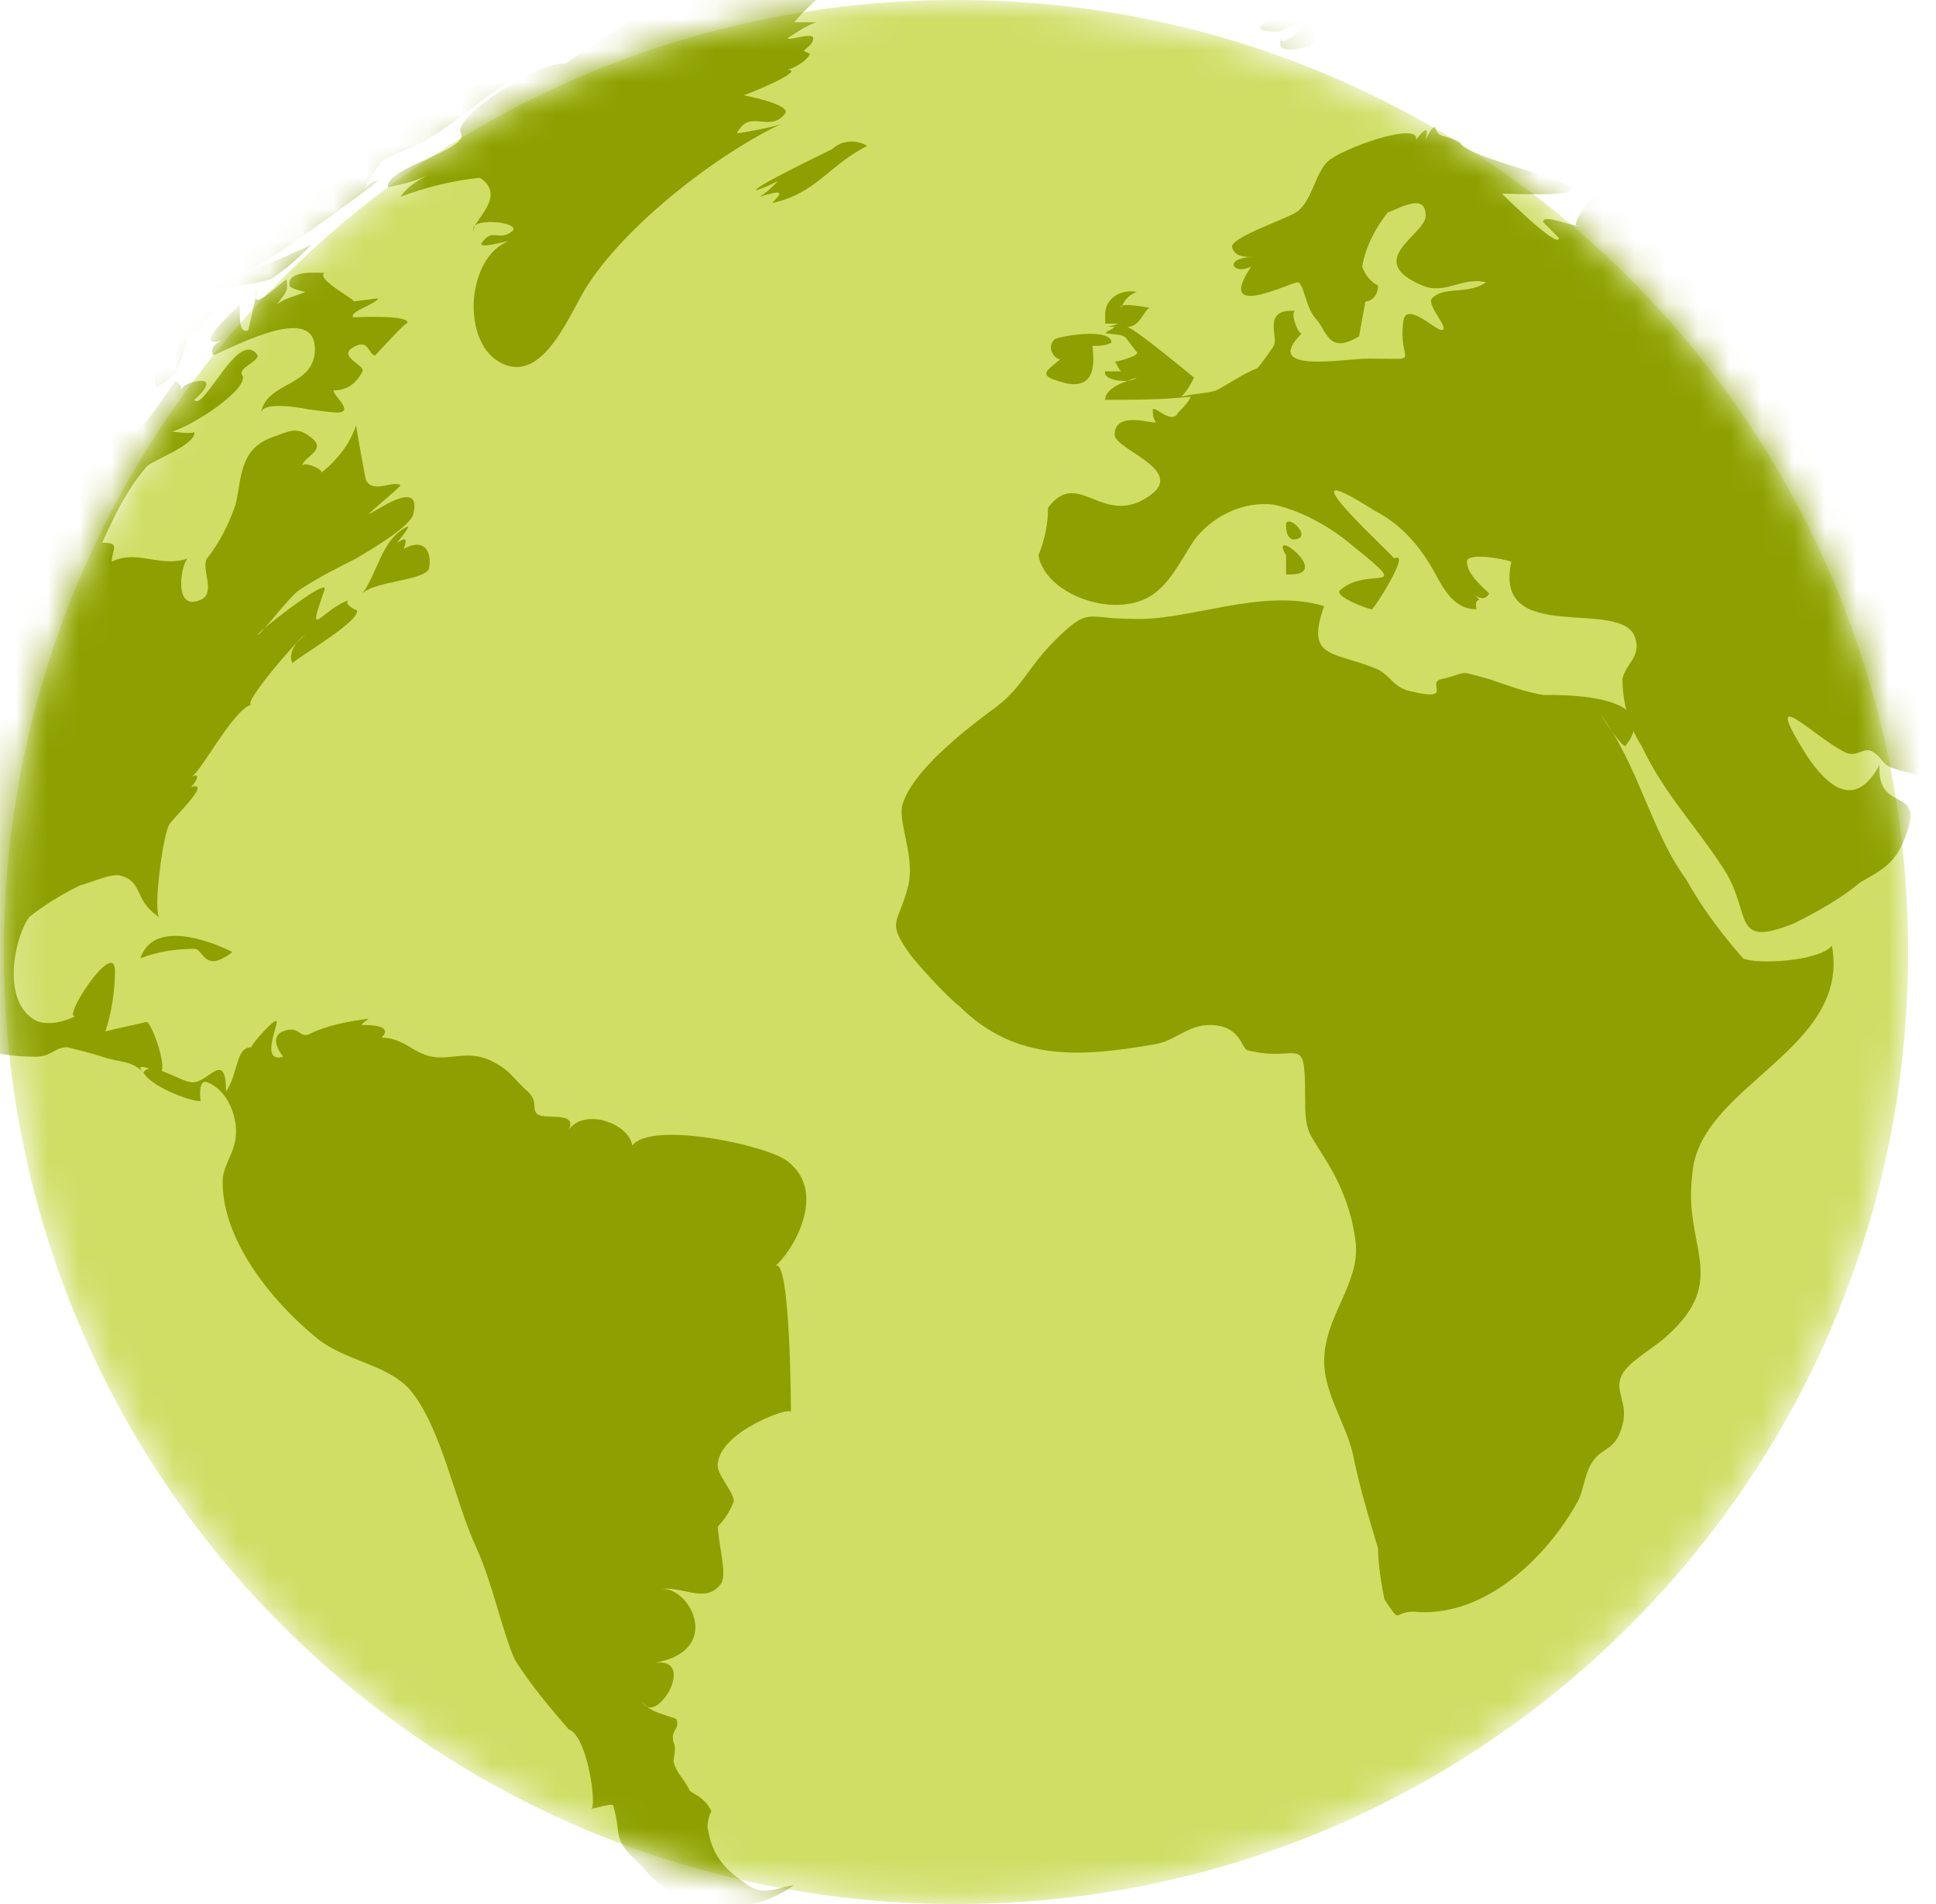 <?xml version="1.0" encoding="UTF-8"?>
<svg width="61px" height="60px" viewBox="0 0 61 60" version="1.1" xmlns="http://www.w3.org/2000/svg" xmlns:xlink="http://www.w3.org/1999/xlink">
    <!-- Generator: Sketch 61.1 (89650) - https://sketch.com -->
    <title>Group 73</title>
    <desc>Created with Sketch.</desc>
    <defs>
        <path d="M0.122,30.914 C0.122,47.514 13.521,60.915 30.122,60.915 L30.122,60.915 C46.721,60.915 60.121,47.514 60.121,30.914 L60.121,30.914 C60.121,14.314 46.721,0.914 30.122,0.914 L30.122,0.914 C13.521,0.914 0.122,14.314 0.122,30.914" id="path-1"></path>
        <path d="M0.122,30.914 C0.122,47.514 13.521,60.915 30.122,60.915 L30.122,60.915 C46.721,60.915 60.121,47.514 60.121,30.914 L60.121,30.914 C60.121,14.314 46.721,0.914 30.122,0.914 L30.122,0.914 C13.521,0.914 0.122,14.314 0.122,30.914" id="path-3"></path>
        <path d="M0.122,30.914 C0.122,47.514 13.521,60.915 30.122,60.915 L30.122,60.915 C46.721,60.915 60.121,47.514 60.121,30.914 L60.121,30.914 C60.121,14.314 46.721,0.914 30.122,0.914 L30.122,0.914 C13.521,0.914 0.122,14.314 0.122,30.914" id="path-5"></path>
        <path d="M0.122,30.914 C0.122,47.514 13.521,60.915 30.122,60.915 L30.122,60.915 C46.721,60.915 60.121,47.514 60.121,30.914 L60.121,30.914 C60.121,14.314 46.721,0.914 30.122,0.914 L30.122,0.914 C13.521,0.914 0.122,14.314 0.122,30.914" id="path-7"></path>
        <path d="M0.122,30.914 C0.122,47.514 13.521,60.915 30.122,60.915 L30.122,60.915 C46.721,60.915 60.121,47.514 60.121,30.914 L60.121,30.914 C60.121,14.314 46.721,0.914 30.122,0.914 L30.122,0.914 C13.521,0.914 0.122,14.314 0.122,30.914" id="path-9"></path>
        <path d="M0.122,30.914 C0.122,47.514 13.521,60.915 30.122,60.915 L30.122,60.915 C46.721,60.915 60.121,47.514 60.121,30.914 L60.121,30.914 C60.121,14.314 46.721,0.914 30.122,0.914 L30.122,0.914 C13.521,0.914 0.122,14.314 0.122,30.914" id="path-11"></path>
        <path d="M0.122,30.914 C0.122,47.514 13.521,60.915 30.122,60.915 L30.122,60.915 C46.721,60.915 60.121,47.514 60.121,30.914 L60.121,30.914 C60.121,14.314 46.721,0.914 30.122,0.914 L30.122,0.914 C13.521,0.914 0.122,14.314 0.122,30.914" id="path-13"></path>
        <path d="M0.122,30.914 C0.122,47.514 13.521,60.915 30.122,60.915 L30.122,60.915 C46.721,60.915 60.121,47.514 60.121,30.914 L60.121,30.914 C60.121,14.314 46.721,0.914 30.122,0.914 L30.122,0.914 C13.521,0.914 0.122,14.314 0.122,30.914" id="path-15"></path>
        <path d="M0.122,30.914 C0.122,47.514 13.521,60.915 30.122,60.915 L30.122,60.915 C46.721,60.915 60.121,47.514 60.121,30.914 L60.121,30.914 C60.121,14.314 46.721,0.914 30.122,0.914 L30.122,0.914 C13.521,0.914 0.122,14.314 0.122,30.914" id="path-17"></path>
        <path d="M0.122,30.914 C0.122,47.514 13.521,60.915 30.122,60.915 L30.122,60.915 C46.721,60.915 60.121,47.514 60.121,30.914 L60.121,30.914 C60.121,14.314 46.721,0.914 30.122,0.914 L30.122,0.914 C13.521,0.914 0.122,14.314 0.122,30.914" id="path-19"></path>
        <path d="M0.122,30.914 C0.122,47.514 13.521,60.915 30.122,60.915 L30.122,60.915 C46.721,60.915 60.121,47.514 60.121,30.914 L60.121,30.914 C60.121,14.314 46.721,0.914 30.122,0.914 L30.122,0.914 C13.521,0.914 0.122,14.314 0.122,30.914" id="path-21"></path>
        <path d="M0.122,30.914 C0.122,47.514 13.521,60.915 30.122,60.915 L30.122,60.915 C46.721,60.915 60.121,47.514 60.121,30.914 L60.121,30.914 C60.121,14.314 46.721,0.914 30.122,0.914 L30.122,0.914 C13.521,0.914 0.122,14.314 0.122,30.914" id="path-23"></path>
        <path d="M0.122,30.914 C0.122,47.514 13.521,60.915 30.122,60.915 L30.122,60.915 C46.721,60.915 60.121,47.514 60.121,30.914 L60.121,30.914 C60.121,14.314 46.721,0.914 30.122,0.914 L30.122,0.914 C13.521,0.914 0.122,14.314 0.122,30.914" id="path-25"></path>
        <path d="M0.122,30.914 C0.122,47.514 13.521,60.915 30.122,60.915 L30.122,60.915 C46.721,60.915 60.121,47.514 60.121,30.914 L60.121,30.914 C60.121,14.314 46.721,0.914 30.122,0.914 L30.122,0.914 C13.521,0.914 0.122,14.314 0.122,30.914" id="path-27"></path>
        <path d="M0.122,30.914 C0.122,47.514 13.521,60.915 30.122,60.915 L30.122,60.915 C46.721,60.915 60.121,47.514 60.121,30.914 L60.121,30.914 C60.121,14.314 46.721,0.914 30.122,0.914 L30.122,0.914 C13.521,0.914 0.122,14.314 0.122,30.914" id="path-29"></path>
        <path d="M0.122,30.914 C0.122,47.514 13.521,60.915 30.122,60.915 L30.122,60.915 C46.721,60.915 60.121,47.514 60.121,30.914 L60.121,30.914 C60.121,14.314 46.721,0.914 30.122,0.914 L30.122,0.914 C13.521,0.914 0.122,14.314 0.122,30.914" id="path-31"></path>
        <path d="M0.122,30.914 C0.122,47.514 13.521,60.915 30.122,60.915 L30.122,60.915 C46.721,60.915 60.121,47.514 60.121,30.914 L60.121,30.914 C60.121,14.314 46.721,0.914 30.122,0.914 L30.122,0.914 C13.521,0.914 0.122,14.314 0.122,30.914" id="path-33"></path>
        <path d="M0.122,30.914 C0.122,47.514 13.521,60.915 30.122,60.915 L30.122,60.915 C46.721,60.915 60.121,47.514 60.121,30.914 L60.121,30.914 C60.121,14.314 46.721,0.914 30.122,0.914 L30.122,0.914 C13.521,0.914 0.122,14.314 0.122,30.914" id="path-35"></path>
        <path d="M0.122,30.914 C0.122,47.514 13.521,60.915 30.122,60.915 L30.122,60.915 C46.721,60.915 60.121,47.514 60.121,30.914 L60.121,30.914 C60.121,14.314 46.721,0.914 30.122,0.914 L30.122,0.914 C13.521,0.914 0.122,14.314 0.122,30.914" id="path-37"></path>
        <path d="M0.122,30.914 C0.122,47.514 13.521,60.915 30.122,60.915 L30.122,60.915 C46.721,60.915 60.121,47.514 60.121,30.914 L60.121,30.914 C60.121,14.314 46.721,0.914 30.122,0.914 L30.122,0.914 C13.521,0.914 0.122,14.314 0.122,30.914" id="path-39"></path>
        <path d="M0.122,30.914 C0.122,47.514 13.521,60.915 30.122,60.915 L30.122,60.915 C46.721,60.915 60.121,47.514 60.121,30.914 L60.121,30.914 C60.121,14.314 46.721,0.914 30.122,0.914 L30.122,0.914 C13.521,0.914 0.122,14.314 0.122,30.914" id="path-41"></path>
        <path d="M0.122,30.914 C0.122,47.514 13.521,60.915 30.122,60.915 L30.122,60.915 C46.721,60.915 60.121,47.514 60.121,30.914 L60.121,30.914 C60.121,14.314 46.721,0.914 30.122,0.914 L30.122,0.914 C13.521,0.914 0.122,14.314 0.122,30.914" id="path-43"></path>
        <path d="M0.122,30.914 C0.122,47.514 13.521,60.915 30.122,60.915 L30.122,60.915 C46.721,60.915 60.121,47.514 60.121,30.914 L60.121,30.914 C60.121,14.314 46.721,0.914 30.122,0.914 L30.122,0.914 C13.521,0.914 0.122,14.314 0.122,30.914" id="path-45"></path>
        <path d="M0.122,30.914 C0.122,47.514 13.521,60.915 30.122,60.915 L30.122,60.915 C46.721,60.915 60.121,47.514 60.121,30.914 L60.121,30.914 C60.121,14.314 46.721,0.914 30.122,0.914 L30.122,0.914 C13.521,0.914 0.122,14.314 0.122,30.914" id="path-47"></path>
    </defs>
    <g id="Page-1" stroke="none" stroke-width="1" fill="none" fill-rule="evenodd">
        <g id="Frage-4" transform="translate(-62, -382)">
            <g id="Group-73" transform="translate(62, 381)">
                <g id="Group-3" transform="translate(0, 0.086)">
                    <mask id="mask-2" fill="white">
                        <use xlink:href="#path-1"></use>
                    </mask>
                    <g id="Clip-2"></g>
                    <path d="M30.122,0.914 C46.722,0.914 60.122,14.314 60.122,30.914 C60.122,47.514 46.722,60.914 30.122,60.914 C13.522,60.914 0.122,47.514 0.122,30.914 C0.122,14.314 13.522,0.914 30.122,0.914" id="Fill-1" fill="#D0DE66" mask="url(#mask-2)"></path>
                </g>
                <g id="Group-6" transform="translate(0, 0.086)">
                    <mask id="mask-4" fill="white">
                        <use xlink:href="#path-3"></use>
                    </mask>
                    <g id="Clip-5"></g>
                    <path d="M33.322,12.914 C34.721,13.414 34.422,12.014 34.422,11.814 C34.622,11.814 34.822,11.814 35.022,11.714 C35.022,11.214 33.322,11.514 33.221,11.614 C32.922,11.914 33.322,12.314 33.422,12.214 C33.122,12.514 32.622,12.714 33.322,12.914" id="Fill-4" fill="#8DA000" mask="url(#mask-4)"></path>
                </g>
                <g id="Group-9" transform="translate(0, 0.086)">
                    <mask id="mask-6" fill="white">
                        <use xlink:href="#path-5"></use>
                    </mask>
                    <g id="Clip-8"></g>
                    <path d="M57.721,30.714 C57.322,31.214 55.322,31.314 54.921,31.114 C54.221,30.314 53.621,29.514 53.121,28.614 C52.022,27.114 51.621,25.014 50.421,23.414 C50.421,23.414 51.121,24.514 51.221,24.414 C52.522,22.714 48.921,22.814 48.621,22.814 C48.022,22.714 47.522,22.514 46.921,22.314 C45.822,22.014 46.322,22.114 45.421,22.314 C44.921,22.414 45.822,23.014 44.522,22.714 C43.921,22.614 43.822,22.214 43.421,22.014 C42.022,21.414 41.121,21.714 41.721,20.014 C39.721,19.414 37.421,20.514 35.621,20.414 C34.221,20.414 34.322,20.014 33.221,21.114 C32.322,22.014 32.221,22.614 31.221,23.314 C30.421,23.914 28.721,25.214 28.421,26.314 C28.322,26.914 28.822,27.914 28.621,28.814 C28.322,30.014 27.921,29.914 28.621,30.914 C28.822,31.214 29.822,32.315 30.221,32.614 C32.022,34.414 34.121,34.214 36.421,33.815 C37.022,33.714 37.421,33.214 38.121,33.214 C39.121,33.214 39.121,34.014 39.322,34.014 C40.921,34.414 41.121,33.414 41.121,35.414 C41.121,36.714 41.221,36.514 41.921,37.714 C42.322,38.414 42.621,39.214 42.721,40.114 C42.822,41.414 41.721,42.414 41.721,43.815 C41.721,44.815 42.421,45.815 42.621,46.714 C42.822,47.714 43.121,48.714 43.421,49.714 C43.421,50.214 43.522,50.815 43.621,51.315 C44.221,52.214 43.822,51.614 44.721,51.714 C46.822,51.815 48.721,50.014 49.721,48.214 C49.921,47.815 49.921,47.315 50.221,46.914 C50.522,46.514 50.921,46.614 51.121,45.815 C51.322,45.114 50.822,44.714 51.121,44.214 C51.322,43.815 52.221,43.315 52.522,43.014 C54.522,41.214 53.022,40.214 53.322,37.914 C53.522,35.114 58.322,34.014 57.721,30.714" id="Fill-7" fill="#8DA000" mask="url(#mask-6)"></path>
                </g>
                <g id="Group-12" transform="translate(0, 0.086)">
                    <mask id="mask-8" fill="white">
                        <use xlink:href="#path-7"></use>
                    </mask>
                    <g id="Clip-11"></g>
                    <path d="M40.322,1.914 L40.922,1.614 C41.422,1.614 40.122,2.614 40.422,2.014 C39.822,3.114 42.622,1.914 41.822,1.914 C42.022,1.914 43.422,2.314 43.622,2.214 C43.622,2.214 41.822,1.314 41.822,1.414 C42.122,1.514 44.022,1.814 43.922,1.214 C43.922,0.914 41.422,1.114 40.922,1.214 C40.422,1.314 38.822,1.914 40.322,1.914" id="Fill-10" fill="#8DA000" mask="url(#mask-8)"></path>
                </g>
                <g id="Group-15" transform="translate(0, 0.086)">
                    <mask id="mask-10" fill="white">
                        <use xlink:href="#path-9"></use>
                    </mask>
                    <g id="Clip-14"></g>
                    <path d="M52.622,5.014 C52.922,5.314 53.422,5.414 53.822,5.214 C52.822,4.914 53.122,4.314 52.422,3.714 C52.622,3.614 51.922,5.114 51.922,4.914 C52.122,4.914 52.322,5.014 52.622,5.014" id="Fill-13" fill="#8DA000" mask="url(#mask-10)"></path>
                </g>
                <g id="Group-18" transform="translate(0, 0.086)">
                    <mask id="mask-12" fill="white">
                        <use xlink:href="#path-11"></use>
                    </mask>
                    <g id="Clip-17"></g>
                    <path d="M40.522,18.414 L40.522,19.014 C42.122,19.114 39.921,17.414 40.522,18.414 C40.522,18.614 40.522,18.414 40.522,18.414" id="Fill-16" fill="#8DA000" mask="url(#mask-12)"></path>
                </g>
                <g id="Group-21" transform="translate(0, 0.086)">
                    <mask id="mask-14" fill="white">
                        <use xlink:href="#path-13"></use>
                    </mask>
                    <g id="Clip-20"></g>
                    <path d="M40.721,17.914 C41.421,17.914 40.621,17.114 40.522,17.414 C40.522,17.614 40.522,17.814 40.721,17.914" id="Fill-19" fill="#8DA000" mask="url(#mask-14)"></path>
                </g>
                <g id="Group-24" transform="translate(0, 0.086)">
                    <mask id="mask-16" fill="white">
                        <use xlink:href="#path-15"></use>
                    </mask>
                    <g id="Clip-23"></g>
                    <path d="M64.221,26.314 C63.721,21.114 62.022,16.114 59.322,11.714 C58.421,10.214 56.721,7.014 55.121,6.214 C54.522,5.914 53.822,6.314 53.121,6.414 C53.221,5.014 51.121,7.914 50.822,6.714 C50.921,6.614 51.022,6.614 51.121,6.514 C51.022,6.314 50.421,6.114 50.322,6.214 C50.121,6.414 50.721,7.314 50.721,7.314 C50.721,7.314 50.322,6.914 50.121,7.214 C50.121,7.114 49.322,8.214 49.822,8.014 C49.621,8.114 48.621,7.614 48.621,7.914 L49.121,8.414 C49.121,8.814 47.221,6.914 47.322,7.014 C52.921,7.214 46.121,6.014 46.022,5.414 C45.522,5.114 45.322,5.314 45.221,4.914 C45.121,4.914 45.022,5.114 44.921,5.314 C45.022,4.914 44.921,4.914 44.621,5.314 C44.721,4.714 42.221,5.614 41.822,6.014 C41.421,6.414 41.322,7.314 40.822,7.614 C40.522,7.814 38.721,8.414 38.822,8.714 C38.921,9.014 39.221,9.014 39.522,9.014 C38.522,9.014 38.822,9.614 39.421,9.314 C38.221,11.114 40.822,9.714 40.921,9.814 C41.121,10.014 41.121,10.514 41.421,10.914 C41.822,11.314 41.822,12.114 42.822,11.514 L43.022,10.414 C43.221,10.414 43.421,10.214 43.421,9.914 C43.221,9.814 43.022,9.614 42.921,9.314 C43.022,8.714 43.322,8.114 43.721,7.614 C44.221,7.414 44.921,7.014 44.921,7.714 C44.921,8.314 42.921,9.114 44.822,9.914 C45.522,10.214 46.121,9.614 46.822,9.814 C46.221,10.214 45.522,9.914 45.121,10.314 C44.921,10.514 45.721,11.314 45.421,11.314 C45.221,11.314 44.322,10.414 44.221,11.014 C44.022,12.414 44.921,12.214 43.121,12.214 C42.322,12.214 39.721,12.714 41.022,11.414 C40.921,11.514 40.621,10.714 40.822,10.714 C39.721,10.614 40.322,11.614 40.121,11.814 C40.221,11.714 39.721,12.414 39.621,12.514 C39.121,12.714 38.721,13.014 38.322,13.214 C38.022,13.314 37.621,13.314 37.221,13.414 C37.421,13.214 37.522,13.014 37.621,12.814 C37.621,12.814 35.822,11.314 35.522,11.214 C35.921,11.214 36.022,10.714 36.221,10.614 C36.221,10.614 35.221,10.414 35.322,10.614 C35.421,10.414 35.522,10.214 35.822,10.114 C35.322,10.014 34.822,10.314 34.822,10.814 L34.822,11.114 L35.221,11.114 C35.022,11.214 34.721,11.214 35.121,11.214 C35.022,11.314 34.921,11.314 34.822,11.414 C35.621,11.514 35.322,11.414 35.822,12.014 C35.921,12.114 35.221,12.314 35.121,12.314 C35.221,12.414 35.221,12.514 35.322,12.614 L34.822,12.614 C34.721,12.914 35.621,13.014 35.822,12.814 C35.522,12.914 34.822,13.114 34.822,13.514 C35.721,13.514 36.621,13.514 37.522,13.414 C37.421,13.614 37.322,13.714 37.121,13.914 C36.921,14.314 36.421,13.714 36.322,13.814 C36.322,13.914 36.322,14.114 36.421,14.214 C36.421,14.314 35.121,13.814 35.121,14.614 C35.121,15.114 37.721,15.814 35.921,16.714 C34.621,17.314 33.921,15.714 33.022,16.914 C33.022,17.414 32.921,17.914 32.721,18.414 C32.921,19.614 35.022,20.414 36.221,19.714 C36.921,19.314 37.322,18.314 37.721,17.814 C38.322,17.114 39.221,16.714 40.121,16.814 C41.022,17.014 41.921,17.514 42.621,18.114 C44.621,19.714 43.121,18.714 42.221,19.514 C42.022,19.714 43.121,20.114 43.221,20.114 C43.221,20.214 44.522,18.214 43.921,18.514 C44.121,18.614 40.022,14.914 43.322,17.014 C44.121,17.414 44.721,18.114 45.121,18.814 C45.421,19.314 45.721,20.114 46.522,20.114 C46.421,19.614 46.822,20.014 46.421,19.614 C46.621,19.814 46.822,19.814 46.921,19.614 C46.721,19.414 46.221,19.014 46.221,18.614 C46.221,18.314 47.322,18.514 47.621,18.614 C47.022,21.314 51.121,19.714 51.522,21.014 C51.721,21.614 51.221,21.814 51.121,22.314 C51.121,23.014 51.322,23.814 51.721,24.414 C52.421,25.914 53.421,26.914 54.322,28.314 C55.221,29.714 54.522,30.814 56.522,30.014 C57.322,29.614 58.022,29.214 58.621,28.714 C59.322,28.314 59.721,28.114 60.022,27.314 C60.721,25.614 59.121,26.614 59.221,25.014 C58.421,26.514 57.522,25.614 56.921,24.714 C55.421,22.314 57.121,24.114 58.121,24.614 C58.522,24.814 58.721,24.414 59.022,24.614 C59.322,24.814 59.322,25.014 59.621,25.114 C60.221,25.314 60.822,25.414 61.421,25.514 C61.921,25.614 62.421,25.714 62.921,25.914 C63.322,26.014 63.621,26.414 64.221,26.314 C63.421,18.614 63.522,26.414 64.221,26.314" id="Fill-22" fill="#8DA000" mask="url(#mask-16)"></path>
                </g>
                <g id="Group-27" transform="translate(0, 0.086)">
                    <mask id="mask-18" fill="white">
                        <use xlink:href="#path-17"></use>
                    </mask>
                    <g id="Clip-26"></g>
                    <path d="M26.222,5.614 C26.022,5.715 23.722,6.814 23.822,6.915 C24.122,6.814 24.322,6.715 24.522,6.614 C24.322,6.814 24.122,7.014 23.922,7.114 C24.622,6.915 24.722,6.915 24.322,7.314 C25.722,7.014 26.122,6.114 27.322,5.514 C27.022,5.314 26.522,5.314 26.222,5.614" id="Fill-25" fill="#8DA000" mask="url(#mask-18)"></path>
                </g>
                <g id="Group-30" transform="translate(0, 0.086)">
                    <mask id="mask-20" fill="white">
                        <use xlink:href="#path-19"></use>
                    </mask>
                    <g id="Clip-29"></g>
                    <path d="M4.021,12.314 C4.421,12.414 6.021,11.914 5.521,11.014 C5.322,10.814 4.021,12.314 4.021,12.314" id="Fill-28" fill="#8DA000" mask="url(#mask-20)"></path>
                </g>
                <g id="Group-33" transform="translate(0, 0.086)">
                    <mask id="mask-22" fill="white">
                        <use xlink:href="#path-21"></use>
                    </mask>
                    <g id="Clip-32"></g>
                    <path d="M6.021,11.414 C6.421,11.414 6.521,10.914 6.721,10.714 C6.622,10.814 6.122,10.614 6.021,10.714 C5.721,10.914 5.721,11.314 5.521,11.614 C5.322,11.914 4.721,12.714 4.921,13.114 C5.822,12.714 5.622,12.114 6.021,11.414" id="Fill-31" fill="#8DA000" mask="url(#mask-22)"></path>
                </g>
                <g id="Group-36" transform="translate(0, 0.086)">
                    <mask id="mask-24" fill="white">
                        <use xlink:href="#path-23"></use>
                    </mask>
                    <g id="Clip-35"></g>
                    <path d="M11.222,11.814 C11.622,11.614 11.622,12.114 11.822,12.114 C11.822,12.114 12.822,11.014 12.822,11.114 C13.022,10.814 11.122,10.914 11.122,10.914 C11.022,10.714 11.822,10.514 11.922,10.314 L11.122,10.414 C11.322,10.414 9.922,9.714 10.222,9.514 C10.022,9.514 9.022,9.414 9.122,9.914 C9.122,10.014 9.622,10.114 9.622,10.114 C9.422,10.214 8.922,10.314 8.722,10.514 C8.922,10.214 9.122,10.114 9.022,9.714 C8.622,10.014 7.822,10.814 8.122,10.014 C8.022,10.414 7.922,10.914 7.822,11.314 C7.422,11.514 7.622,10.414 7.522,10.514 C7.522,10.614 5.822,12.014 7.122,11.614 C6.722,11.714 6.622,11.914 6.722,12.114 C7.622,11.714 9.922,10.514 9.922,11.914 C9.922,13.114 8.422,12.914 8.222,13.914 C8.322,13.514 9.722,13.814 9.722,13.814 C9.722,13.814 10.422,13.914 10.622,13.914 C11.222,13.914 10.422,13.314 10.522,13.214 C10.922,13.214 11.222,13.014 11.422,12.614 C11.522,12.414 10.522,12.114 11.222,11.814" id="Fill-34" fill="#8DA000" mask="url(#mask-24)"></path>
                </g>
                <g id="Group-39" transform="translate(0, 0.086)">
                    <mask id="mask-26" fill="white">
                        <use xlink:href="#path-25"></use>
                    </mask>
                    <g id="Clip-38"></g>
                    <path d="M6.921,9.814 C6.321,10.214 8.221,9.814 8.521,9.714 C9.021,9.414 9.421,9.014 9.821,8.614 C9.021,9.014 8.221,9.314 7.421,9.614 C7.621,9.814 11.421,7.014 11.921,6.614 C11.721,6.614 11.621,6.714 11.521,6.814 C11.621,6.514 11.821,6.314 12.021,6.014 C12.421,5.714 13.221,5.514 13.621,5.214 C14.421,4.714 15.221,4.014 16.121,3.414 C16.121,3.014 12.521,4.614 12.221,4.714 C11.421,5.114 8.821,6.014 9.221,7.014 C9.221,6.814 7.621,7.514 7.521,7.714 C7.121,9.214 9.321,7.714 9.321,7.914 C8.921,8.214 6.621,9.214 6.621,9.514 C6.721,9.514 7.621,9.414 6.921,9.814" id="Fill-37" fill="#8DA000" mask="url(#mask-26)"></path>
                </g>
                <g id="Group-42" transform="translate(0, 0.086)">
                    <mask id="mask-28" fill="white">
                        <use xlink:href="#path-27"></use>
                    </mask>
                    <g id="Clip-41"></g>
                    <path d="M5.322,10.714 C5.722,10.514 5.722,10.414 5.722,9.914 C5.522,10.014 5.122,10.214 5.322,10.514 C5.322,10.414 5.222,10.214 5.122,10.114 C4.922,10.514 4.722,11.014 5.322,10.714" id="Fill-40" fill="#8DA000" mask="url(#mask-28)"></path>
                </g>
                <g id="Group-45" transform="translate(0, 0.086)">
                    <mask id="mask-30" fill="white">
                        <use xlink:href="#path-29"></use>
                    </mask>
                    <g id="Clip-44"></g>
                    <path d="M5.921,10.614 C6.421,10.614 6.521,10.014 6.521,10.014 C6.221,10.114 6.121,10.214 5.921,10.614" id="Fill-43" fill="#8DA000" mask="url(#mask-30)"></path>
                </g>
                <g id="Group-48" transform="translate(0, 0.086)">
                    <mask id="mask-32" fill="white">
                        <use xlink:href="#path-31"></use>
                    </mask>
                    <g id="Clip-47"></g>
                    <path d="M5.521,9.414 C6.122,9.114 5.721,9.414 6.221,9.314 C6.122,8.514 5.521,9.014 5.122,9.314 C5.322,9.214 5.421,9.214 5.521,9.414 C5.622,9.314 5.421,9.314 5.521,9.414" id="Fill-46" fill="#8DA000" mask="url(#mask-32)"></path>
                </g>
                <g id="Group-51" transform="translate(0, 0.086)">
                    <mask id="mask-34" fill="white">
                        <use xlink:href="#path-33"></use>
                    </mask>
                    <g id="Clip-50"></g>
                    <path d="M27.021,-0.386 C26.422,-0.185 25.822,0.115 25.221,0.315 C25.721,0.115 24.122,-0.086 24.021,-0.086 C23.322,0.015 22.721,0.214 22.021,0.414 C20.521,1.115 19.122,2.014 17.822,2.914 C17.021,2.814 14.222,4.614 14.521,5.114 C14.822,5.614 12.121,6.215 12.222,6.814 C12.722,6.715 13.121,6.614 13.521,6.415 C13.121,6.614 12.822,6.814 12.621,7.114 C13.421,6.814 14.222,6.614 15.121,6.514 C16.021,7.114 14.822,7.915 14.921,8.214 C14.722,7.715 16.521,7.915 16.122,8.214 C15.722,8.514 15.521,8.114 15.222,8.514 C14.921,8.815 15.921,8.514 16.021,8.514 C14.722,9.014 14.521,11.614 15.722,12.315 C16.922,13.014 17.721,11.315 18.221,10.415 C19.221,8.415 22.322,5.915 24.622,4.814 C24.422,4.915 23.322,5.114 23.221,5.114 C23.622,4.314 24.221,5.114 24.721,4.514 C25.021,4.215 23.422,3.914 23.422,3.914 C23.521,3.914 25.422,3.115 24.822,3.115 C25.122,3.014 25.422,2.814 25.521,2.615 L25.322,2.514 C25.422,2.414 25.622,2.314 25.622,2.115 C25.622,1.915 24.822,2.215 24.822,2.115 C25.122,1.915 25.422,1.714 25.721,1.615 L25.021,1.615 C25.721,0.815 26.521,0.214 27.422,-0.285 C27.322,-0.485 27.122,-0.485 27.021,-0.386" id="Fill-49" fill="#8DA000" mask="url(#mask-34)"></path>
                </g>
                <g id="Group-54" transform="translate(0, 0.086)">
                    <mask id="mask-36" fill="white">
                        <use xlink:href="#path-35"></use>
                    </mask>
                    <g id="Clip-53"></g>
                    <path d="M12.822,17.514 C12.022,17.914 11.922,18.914 11.422,19.614 C11.822,19.214 13.422,19.214 13.522,18.814 C13.622,18.114 13.222,17.914 12.722,18.214 C12.822,17.914 12.822,17.814 12.522,18.014 C12.422,18.114 13.022,17.414 12.822,17.514" id="Fill-52" fill="#8DA000" mask="url(#mask-36)"></path>
                </g>
                <g id="Group-57" transform="translate(0, 0.086)">
                    <mask id="mask-38" fill="white">
                        <use xlink:href="#path-37"></use>
                    </mask>
                    <g id="Clip-56"></g>
                    <path d="M1.122,13.014 C1.422,12.614 1.122,12.614 0.822,12.614 C0.222,12.614 -0.078,13.714 -0.278,14.114 C0.122,13.514 0.622,13.214 1.122,13.014 C1.222,12.914 1.122,13.014 1.122,13.014" id="Fill-55" fill="#8DA000" mask="url(#mask-38)"></path>
                </g>
                <g id="Group-60" transform="translate(0, 0.086)">
                    <mask id="mask-40" fill="white">
                        <use xlink:href="#path-39"></use>
                    </mask>
                    <g id="Clip-59"></g>
                    <path d="M1.622,11.714 L1.322,12.014 C1.322,12.014 2.122,11.914 2.322,11.914 C2.522,11.914 2.022,12.214 2.022,12.214 C2.722,12.314 3.922,11.314 4.322,10.814 C4.322,10.814 3.622,10.714 3.722,10.714 C3.322,10.814 3.722,11.314 3.222,11.414 C2.422,11.514 4.222,11.214 2.622,11.214 C3.222,10.714 2.622,11.214 2.522,11.214 L2.522,10.914 C2.022,11.514 1.422,11.214 0.922,12.114 C0.422,12.314 1.822,11.514 1.622,11.714" id="Fill-58" fill="#8DA000" mask="url(#mask-40)"></path>
                </g>
                <g id="Group-63" transform="translate(0, 0.086)">
                    <mask id="mask-42" fill="white">
                        <use xlink:href="#path-41"></use>
                    </mask>
                    <g id="Clip-62"></g>
                    <path d="M3.822,13.414 C3.122,14.214 3.722,11.614 3.722,11.814 C3.222,11.814 3.122,12.014 3.322,12.414 C3.122,12.514 2.422,12.214 2.622,13.014 C2.222,11.914 0.022,14.214 0.122,14.214 C0.222,14.214 1.222,14.114 1.222,14.114 C0.922,14.114 -0.078,14.414 -0.078,14.814 C0.022,15.314 3.522,13.814 3.822,13.414" id="Fill-61" fill="#8DA000" mask="url(#mask-42)"></path>
                </g>
                <g id="Group-66" transform="translate(0, 0.086)">
                    <mask id="mask-44" fill="white">
                        <use xlink:href="#path-43"></use>
                    </mask>
                    <g id="Clip-65"></g>
                    <path d="M7.322,30.914 C6.522,30.514 4.822,29.914 4.422,31.114 C4.922,30.914 5.522,30.814 6.122,30.814 C6.422,30.814 6.422,31.614 7.322,30.914" id="Fill-64" fill="#8DA000" mask="url(#mask-44)"></path>
                </g>
                <g id="Group-69" transform="translate(0, 0.086)">
                    <mask id="mask-46" fill="white">
                        <use xlink:href="#path-45"></use>
                    </mask>
                    <g id="Clip-68"></g>
                    <path d="M4.521,34.714 C4.122,34.315 5.021,34.714 5.021,34.714 C5.322,34.714 4.822,33.214 4.622,33.114 C4.221,33.214 3.721,33.315 3.321,33.414 C3.522,32.815 3.622,32.114 3.622,31.514 C3.622,30.414 1.821,33.214 2.421,32.914 C2.022,33.114 1.621,33.214 1.222,33.114 C0.021,32.614 0.421,30.514 0.921,29.814 C1.421,29.414 1.921,29.114 2.522,28.814 C2.921,28.714 3.522,28.414 3.821,28.514 C4.521,28.714 4.221,29.314 5.021,29.814 C4.822,29.614 5.122,27.314 5.322,26.914 C5.421,26.714 6.721,25.514 6.021,25.714 C6.221,25.514 6.322,25.214 6.021,25.414 C6.421,25.114 7.322,23.314 7.921,23.114 C7.622,23.114 9.322,21.114 9.621,20.914 C9.421,21.014 9.021,21.514 9.222,21.814 C9.222,21.714 11.521,20.414 11.222,20.114 C11.322,20.214 10.722,19.914 11.021,19.814 C10.121,20.114 9.621,21.214 10.222,19.514 C10.421,19.014 8.021,20.914 8.121,20.914 C8.222,20.914 9.121,19.714 9.421,19.514 C10.021,19.114 10.621,18.814 11.222,18.514 C11.722,18.214 12.921,17.514 13.021,17.114 C13.322,15.914 11.722,17.114 11.621,17.114 C11.921,16.814 12.322,16.514 12.621,16.214 C12.421,16.014 11.722,16.514 11.521,16.014 C11.521,16.014 11.222,14.414 11.222,14.314 C11.021,14.914 10.621,15.414 10.121,15.814 C10.222,15.714 9.521,15.414 9.521,15.614 C9.521,15.314 10.322,15.114 9.822,14.714 C9.322,14.314 9.121,14.514 8.521,14.714 C7.521,15.114 7.622,16.014 7.421,16.814 C7.221,17.414 6.921,18.014 6.521,18.514 C6.322,18.814 6.822,19.614 6.322,19.814 C5.421,20.214 5.721,18.614 5.921,18.514 C5.021,18.814 4.322,18.214 3.522,18.614 C3.522,18.214 3.821,18.014 3.221,18.014 C3.622,17.114 4.021,16.314 4.622,15.614 C4.822,15.414 6.221,14.914 6.122,14.514 C6.122,14.614 5.421,14.514 5.421,14.514 C6.122,14.314 7.921,13.114 7.622,12.714 C7.521,12.514 8.121,12.314 8.121,12.114 C7.521,11.214 6.421,13.914 6.122,13.514 C6.122,13.514 6.822,12.914 6.322,12.914 C6.221,12.914 5.622,13.014 5.721,13.314 C5.721,13.214 5.721,13.014 5.521,12.914 C5.122,13.514 4.721,14.114 4.221,14.614 C4.721,14.114 0.521,15.314 1.421,15.614 C1.321,15.614 0.021,14.814 0.021,15.714 C0.021,15.514 0.421,15.414 0.421,15.214 L-0.778,15.214 C-1.478,15.714 -1.978,18.114 -2.279,18.814 C-3.079,21.014 -3.579,23.314 -3.779,25.614 C-4.079,28.514 -4.378,30.214 -2.478,32.014 C-1.778,32.614 -1.679,33.414 -1.079,33.815 C-0.379,34.114 0.421,34.214 1.121,34.214 C1.621,34.214 1.722,33.914 2.122,33.914 C2.522,34.014 2.921,34.114 3.221,34.214 C3.821,34.414 4.122,34.315 4.521,34.714" id="Fill-67" fill="#8DA000" mask="url(#mask-46)"></path>
                </g>
                <g id="Group-72" transform="translate(0, 0.086)">
                    <mask id="mask-48" fill="white">
                        <use xlink:href="#path-47"></use>
                    </mask>
                    <g id="Clip-71"></g>
                    <path d="M23.421,60.214 C22.821,59.815 22.421,59.315 22.321,58.614 C22.221,58.414 22.421,57.914 22.421,58.014 C22.221,57.514 21.721,57.414 21.721,57.315 C21.521,56.914 21.321,56.815 21.221,56.414 C21.221,56.315 21.321,56.014 21.221,55.815 C21.121,55.414 21.421,55.414 21.321,55.114 C21.321,55.014 20.421,54.914 20.221,54.514 C20.621,55.414 22.021,53.114 20.621,53.315 C22.921,52.914 21.621,50.714 20.721,51.014 C21.421,50.815 22.221,51.514 22.721,50.815 C22.921,50.514 22.621,49.514 22.621,49.014 C22.821,48.815 23.021,48.514 23.121,48.214 C23.121,47.914 22.521,47.315 22.621,47.014 C22.721,46.014 24.921,45.214 24.921,45.414 C24.921,45.614 24.921,40.414 24.421,40.815 C24.921,40.414 26.121,38.514 24.821,37.514 C24.221,37.014 20.521,36.214 19.921,37.014 C19.821,36.315 18.421,35.815 17.921,36.514 C18.221,35.914 17.121,36.214 16.921,36.014 C16.721,35.815 17.021,35.614 16.521,35.214 C16.021,34.714 16.021,34.614 15.421,34.315 C14.721,34.014 14.221,34.315 13.621,34.214 C13.021,34.114 12.721,33.614 12.021,33.614 C12.421,33.214 11.621,33.214 11.421,33.214 C11.321,33.214 11.621,33.014 11.621,33.014 C10.921,33.114 10.321,33.214 9.721,33.514 C9.421,33.614 9.421,33.214 8.921,33.414 C8.421,33.614 8.921,34.214 8.921,34.214 C8.221,34.414 8.721,33.315 8.721,33.114 C8.721,32.914 7.921,33.815 7.921,33.914 C7.421,33.914 7.521,34.714 7.121,35.315 C7.121,33.914 6.521,35.114 6.021,35.014 C5.721,35.014 4.721,34.315 4.521,34.714 C4.721,35.114 5.921,35.614 6.321,35.614 C6.321,35.614 6.221,34.914 6.521,35.014 C7.021,35.214 7.321,35.714 7.421,36.315 C7.521,37.114 7.121,37.414 7.021,38.014 C6.921,39.815 8.421,41.815 10.021,43.114 C10.921,43.815 12.221,43.914 12.921,44.714 C13.921,45.914 14.321,48.214 15.021,49.714 C15.521,50.815 15.821,52.315 16.221,53.214 C16.721,54.014 17.321,54.714 17.921,55.414 C18.521,55.614 18.821,57.914 18.621,57.914 C18.721,57.914 19.321,57.714 19.321,57.815 C19.621,58.815 19.221,58.815 20.221,59.714 C20.521,60.114 20.921,60.414 21.321,60.614 C22.521,61.214 23.921,61.114 25.021,60.315 C24.421,60.414 24.021,60.714 23.421,60.214" id="Fill-70" fill="#8DA000" mask="url(#mask-48)"></path>
                </g>
            </g>
        </g>
    </g>
</svg>